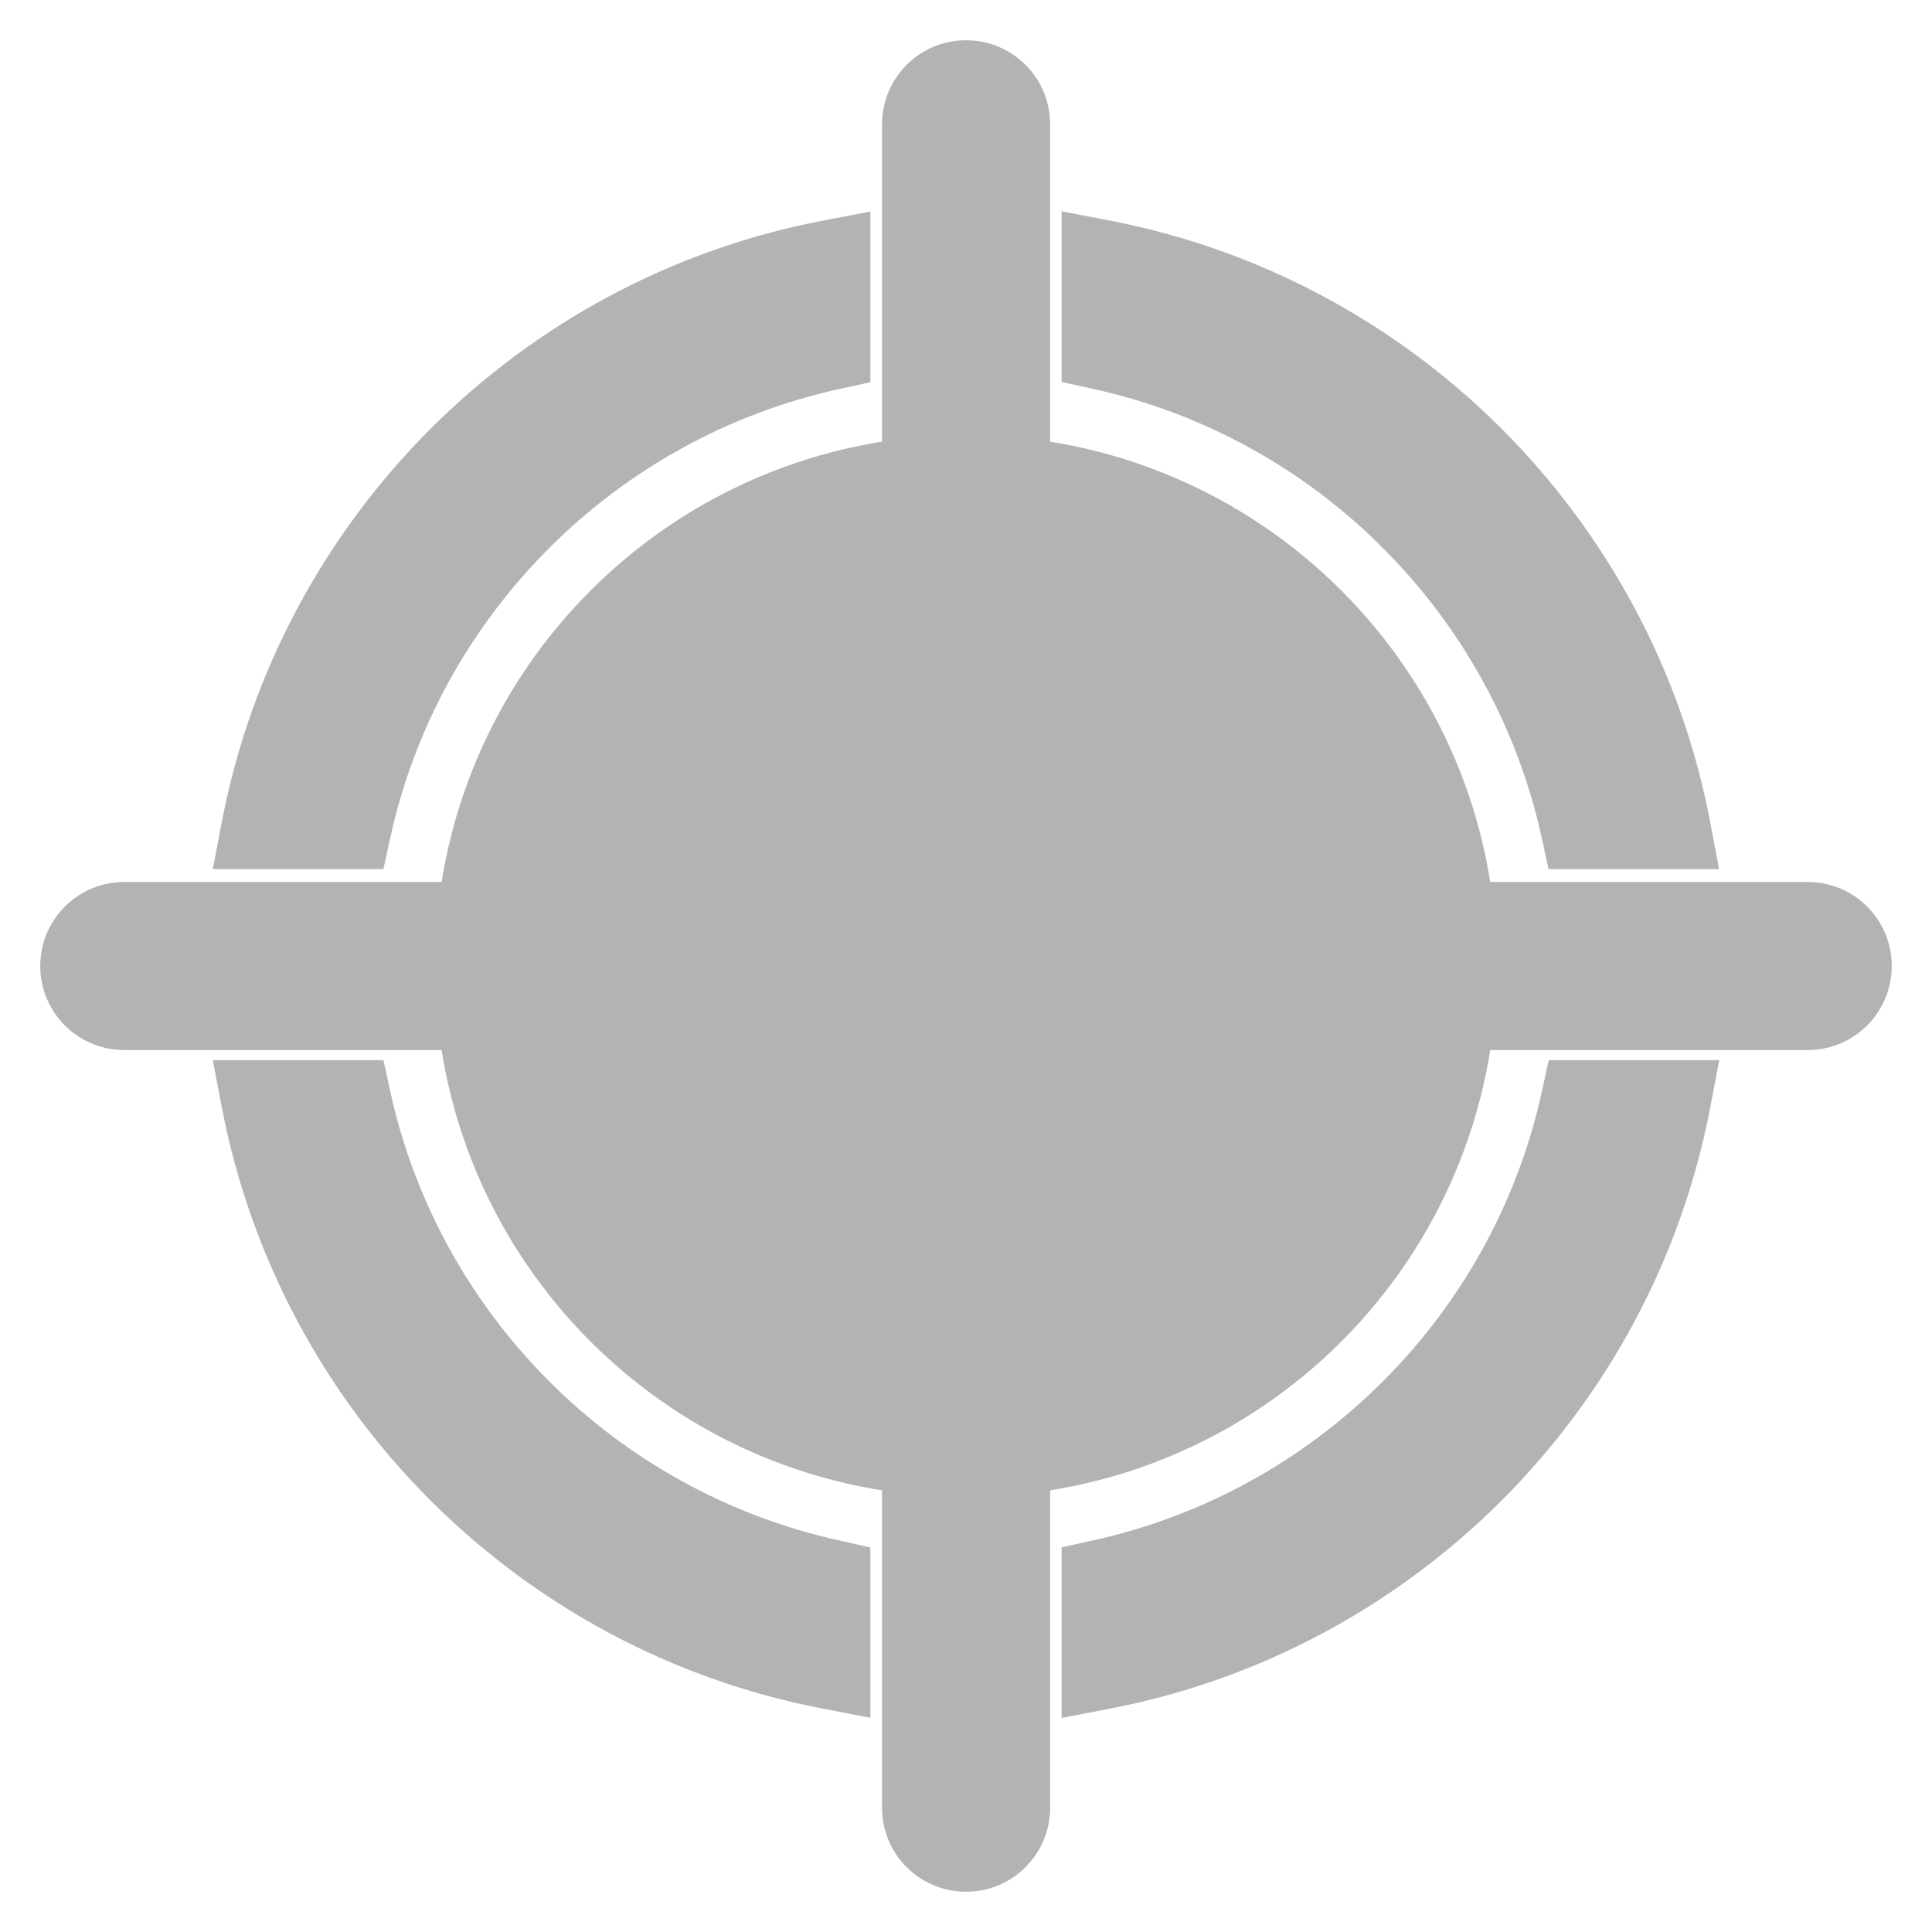 <svg width="24" height="24" viewBox="0 0 24 24" fill="none" xmlns="http://www.w3.org/2000/svg">
<path d="M10.265 20.979L10.562 21.036V20.733V19.623V19.423L10.366 19.379C8.932 19.062 7.649 18.34 6.647 17.337C5.643 16.334 4.92 15.051 4.605 13.617L4.562 13.42H4.361H3.249H2.946L3.003 13.718C3.357 15.553 4.253 17.191 5.523 18.461L5.523 18.461C6.793 19.729 8.431 20.627 10.265 20.979ZM3.003 10.248L2.946 10.546H3.249H4.361H4.562L4.605 10.349C4.919 8.915 5.643 7.634 6.645 6.632C7.649 5.628 8.931 4.906 10.366 4.59L10.562 4.547V4.346V3.233V2.93L10.265 2.987C8.43 3.339 6.791 4.237 5.522 5.507L5.521 5.507C4.254 6.777 3.355 8.415 3.003 10.248ZM13.735 2.985L13.438 2.928V3.231V4.343V4.544L13.634 4.587C15.069 4.902 16.351 5.625 17.353 6.628L17.353 6.629C18.357 7.63 19.08 8.915 19.395 10.349L19.438 10.546H19.639H20.751H21.053L20.997 10.249C20.647 8.415 19.746 6.773 18.479 5.505C17.209 4.235 15.57 3.337 13.735 2.985ZM20.998 13.717L21.055 13.42H20.753H19.641H19.44L19.397 13.617C18.768 16.486 16.502 18.748 13.634 19.379L13.438 19.422V19.623V20.735V21.038L13.735 20.981C15.57 20.629 17.209 19.731 18.479 18.461C19.748 17.191 20.647 15.551 20.998 13.717ZM17.45 12C17.45 12.439 17.805 12.794 18.244 12.794H22.456C22.895 12.794 23.25 12.439 23.25 12C23.25 11.561 22.895 11.206 22.456 11.206H18.244C17.805 11.206 17.45 11.561 17.45 12ZM12.001 6.551C12.44 6.551 12.795 6.196 12.795 5.757V1.544C12.795 1.105 12.44 0.75 12.001 0.75C11.562 0.75 11.207 1.105 11.207 1.544V5.757C11.207 6.196 11.562 6.551 12.001 6.551ZM12.001 23.25C12.44 23.25 12.795 22.895 12.795 22.456V18.243C12.795 17.995 12.698 17.791 12.54 17.652C12.386 17.518 12.189 17.456 12.001 17.456C11.812 17.456 11.615 17.518 11.462 17.652C11.303 17.791 11.207 17.995 11.207 18.243V22.456C11.207 22.895 11.562 23.25 12.001 23.25ZM0.75 12C0.75 12.439 1.105 12.794 1.544 12.794H5.756C6.194 12.794 6.55 12.439 6.55 12C6.55 11.561 6.194 11.206 5.756 11.206H1.544C1.105 11.206 0.75 11.561 0.75 12Z" fill="#B3B3B3" stroke="#B3B3B3" stroke-width="0.5"/>
<path d="M7.403 11.998V12C7.403 14.539 9.46 16.596 11.999 16.596C14.538 16.596 16.595 14.539 16.595 12C16.595 9.46 14.535 7.404 11.999 7.404C9.461 7.404 7.406 9.462 7.403 11.998Z" fill="#B3B3B3" stroke="#B3B3B3" stroke-width="4"/>
</svg>
